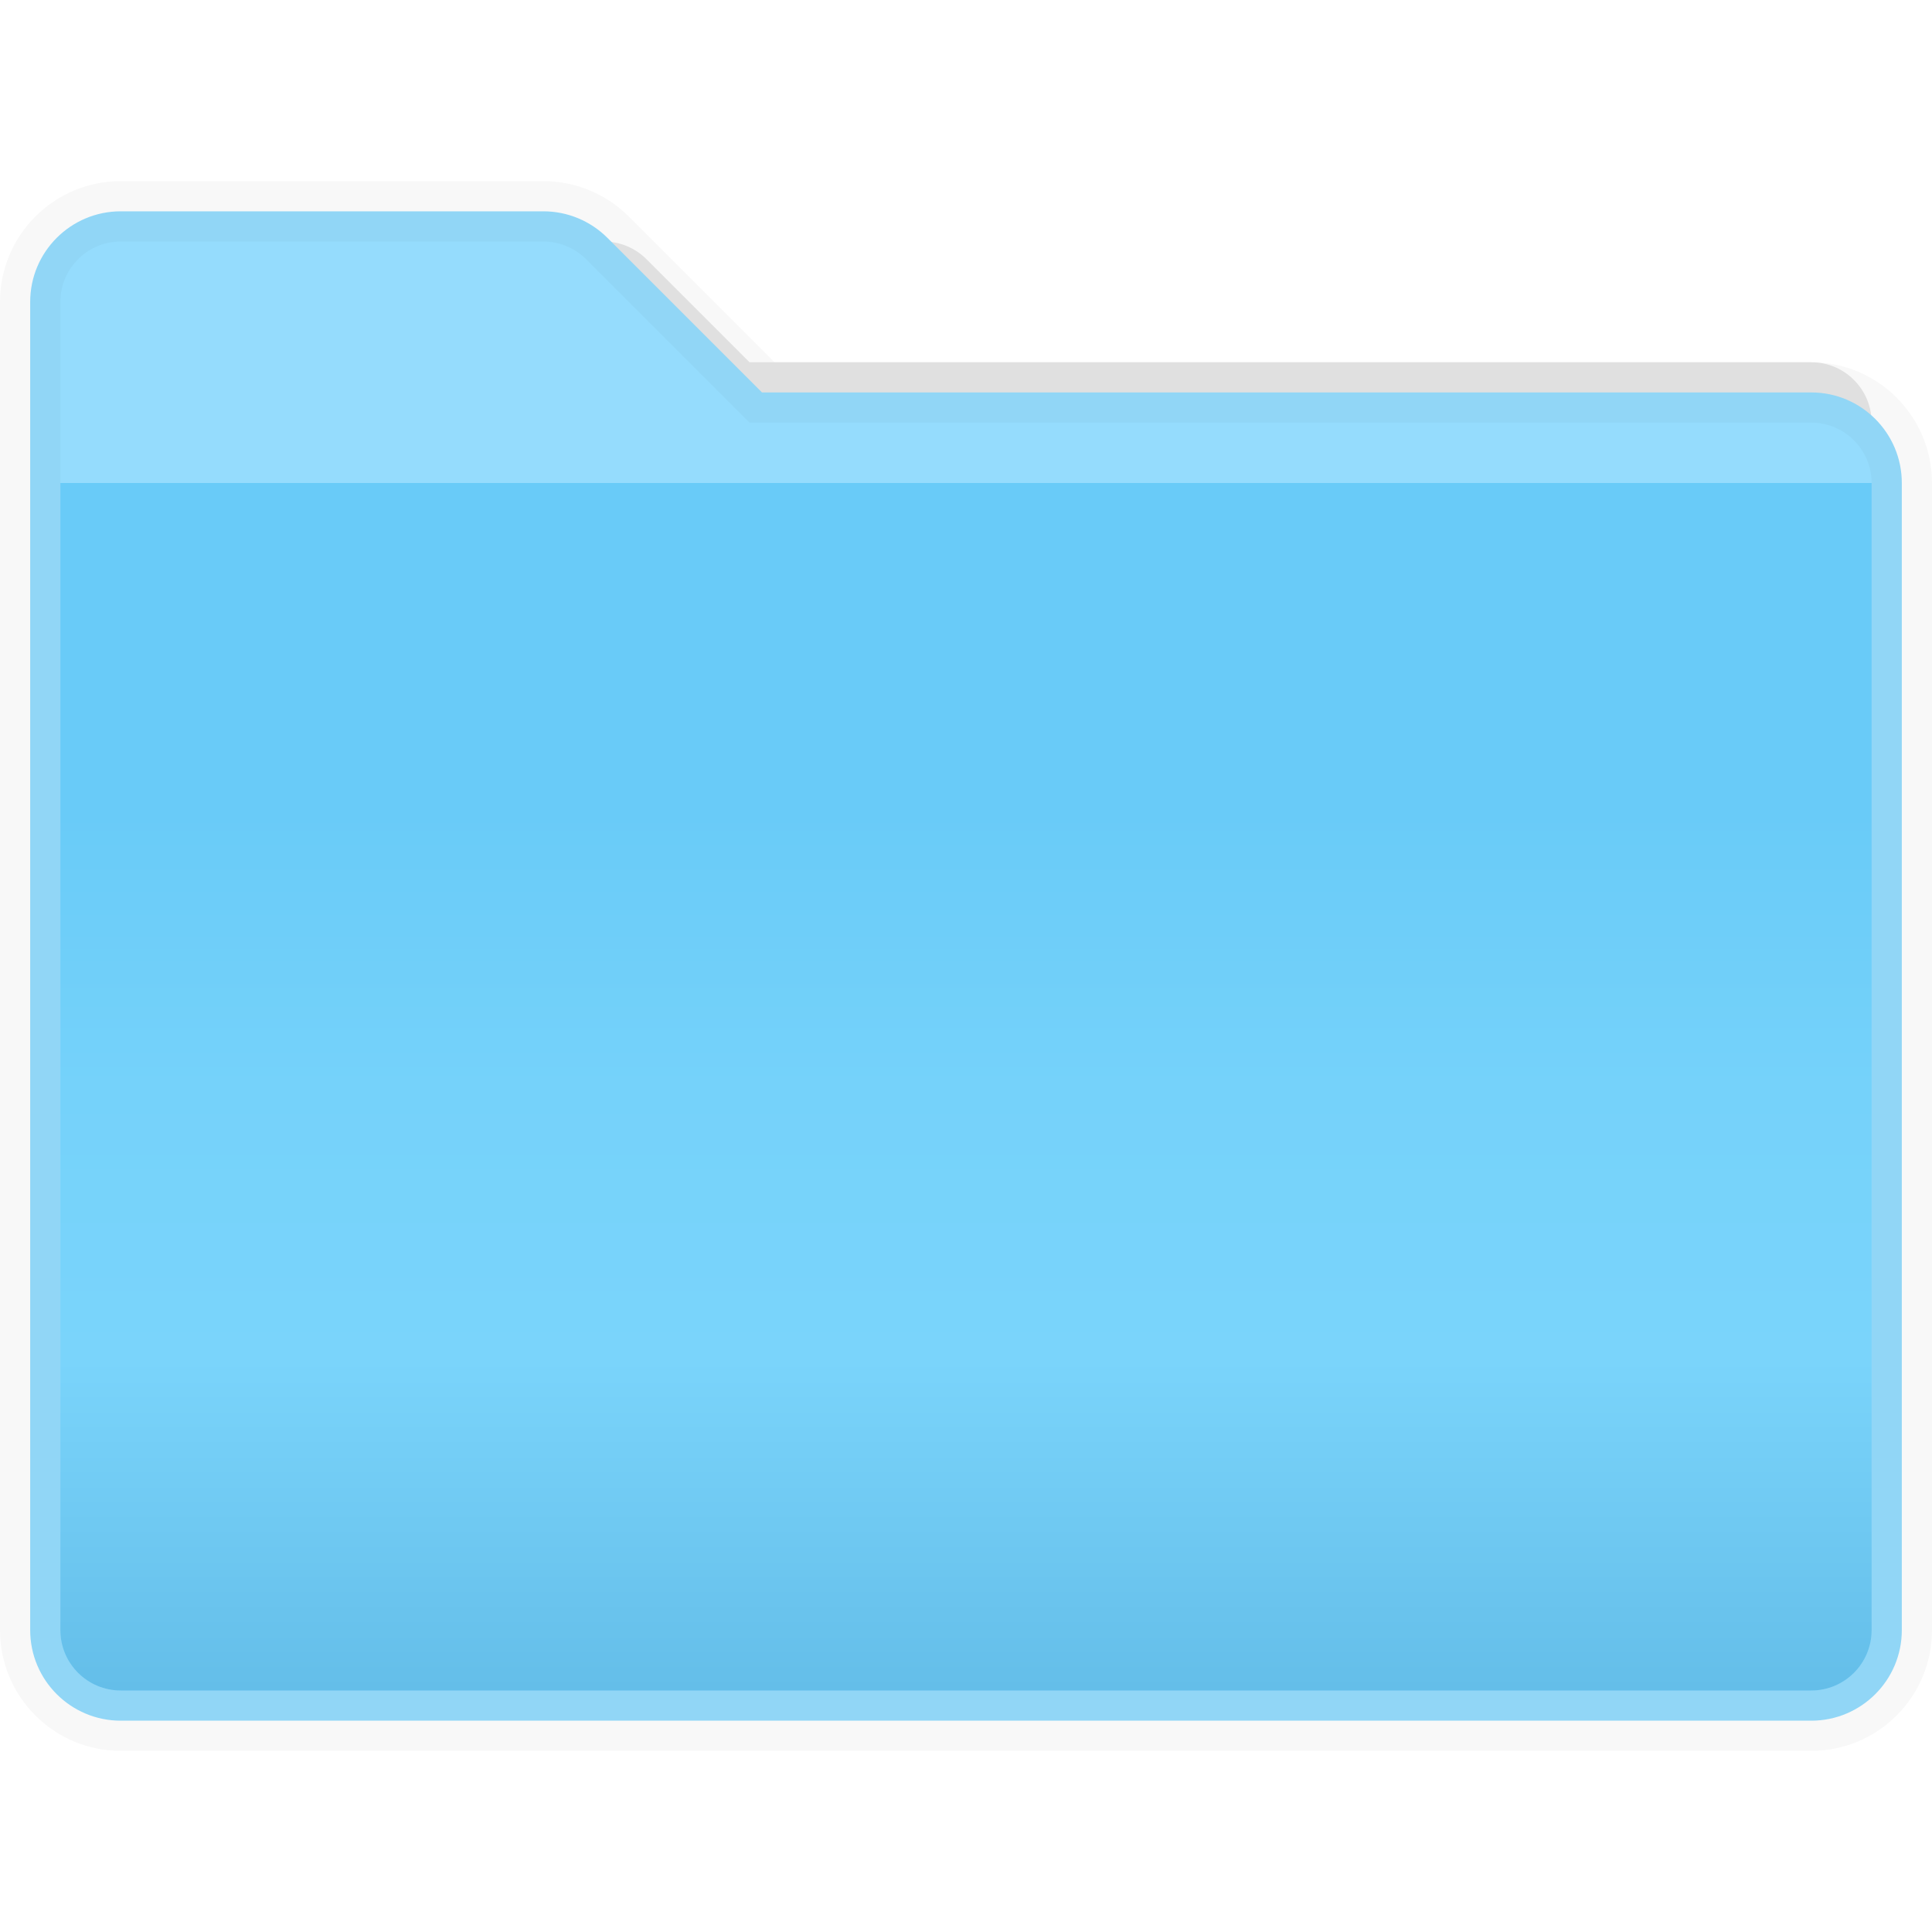 <?xml version="1.0" encoding="UTF-8"?>
<svg width="32px" height="32px" viewBox="0 0 32 32" version="1.1" xmlns="http://www.w3.org/2000/svg" xmlns:xlink="http://www.w3.org/1999/xlink">
    <!-- Generator: Sketch 54 (76480) - https://sketchapp.com -->
    <title>Folder</title>
    <desc>Created with Sketch.</desc>
    <defs>
        <linearGradient x1="50%" y1="0.38%" x2="50%" y2="100%" id="linearGradient-1">
            <stop stop-color="#69CBF8" offset="0%"></stop>
            <stop stop-color="#69CBF8" offset="26.874%"></stop>
            <stop stop-color="#75D2FA" offset="49.856%"></stop>
            <stop stop-color="#7AD4FB" offset="72.538%"></stop>
            <stop stop-color="#64BEE9" offset="100%"></stop>
        </linearGradient>
    </defs>
    <g id="Page-1" stroke="none" stroke-width="1" fill="none" fill-rule="evenodd">
        <g id="Artboard" transform="translate(-368, -60)">
            <g id="Vector" transform="translate(112, 32)">
                <g id="Folder---Color" transform="translate(256, 0)">
                    <g id="Folder---32" transform="translate(0, 28)">
                        <g id="Vector" transform="translate(1, 3.778)">
                            <path d="M11.414,2.222 L29,2.222 C29.552,2.222 30,2.67 30,3.222 L30,22.222 C30,22.775 29.552,23.222 29,23.222 L1,23.222 C0.448,23.222 0,22.775 0,22.222 L0,1.222 C0,0.67 0.448,0.222 1,0.222 L9,0.222 C9.265,0.222 9.52,0.328 9.707,0.515 L11.414,2.222 Z" id="Shadow" fill-opacity="0.1" fill="#000000" fill-rule="nonzero"></path>
                            <path d="M11.621,2.722 L29,2.722 C29.828,2.722 30.5,3.394 30.5,4.222 L30.5,23.222 C30.5,24.051 29.828,24.722 29,24.722 L1,24.722 C0.172,24.722 -0.5,24.051 -0.5,23.222 L-0.5,1.222 C-0.5,0.394 0.172,-0.278 1,-0.278 L8,-0.278 C8.398,-0.278 8.779,-0.12 9.061,0.162 L11.621,2.722 Z" id="Folder" stroke-opacity="0.03" stroke="#000000" fill="#95DCFD" fill-rule="nonzero"></path>
                            <path d="M30,23.222 C30,23.775 29.552,24.222 29,24.222 L1,24.222 C0.448,24.222 0,23.775 0,23.222 L0,4.222 L30,4.222 L30,23.222 Z" id="Lower" fill="url(#linearGradient-1)"></path>
                        </g>
                    </g>
                </g>
            </g>
        </g>
    </g>
</svg>